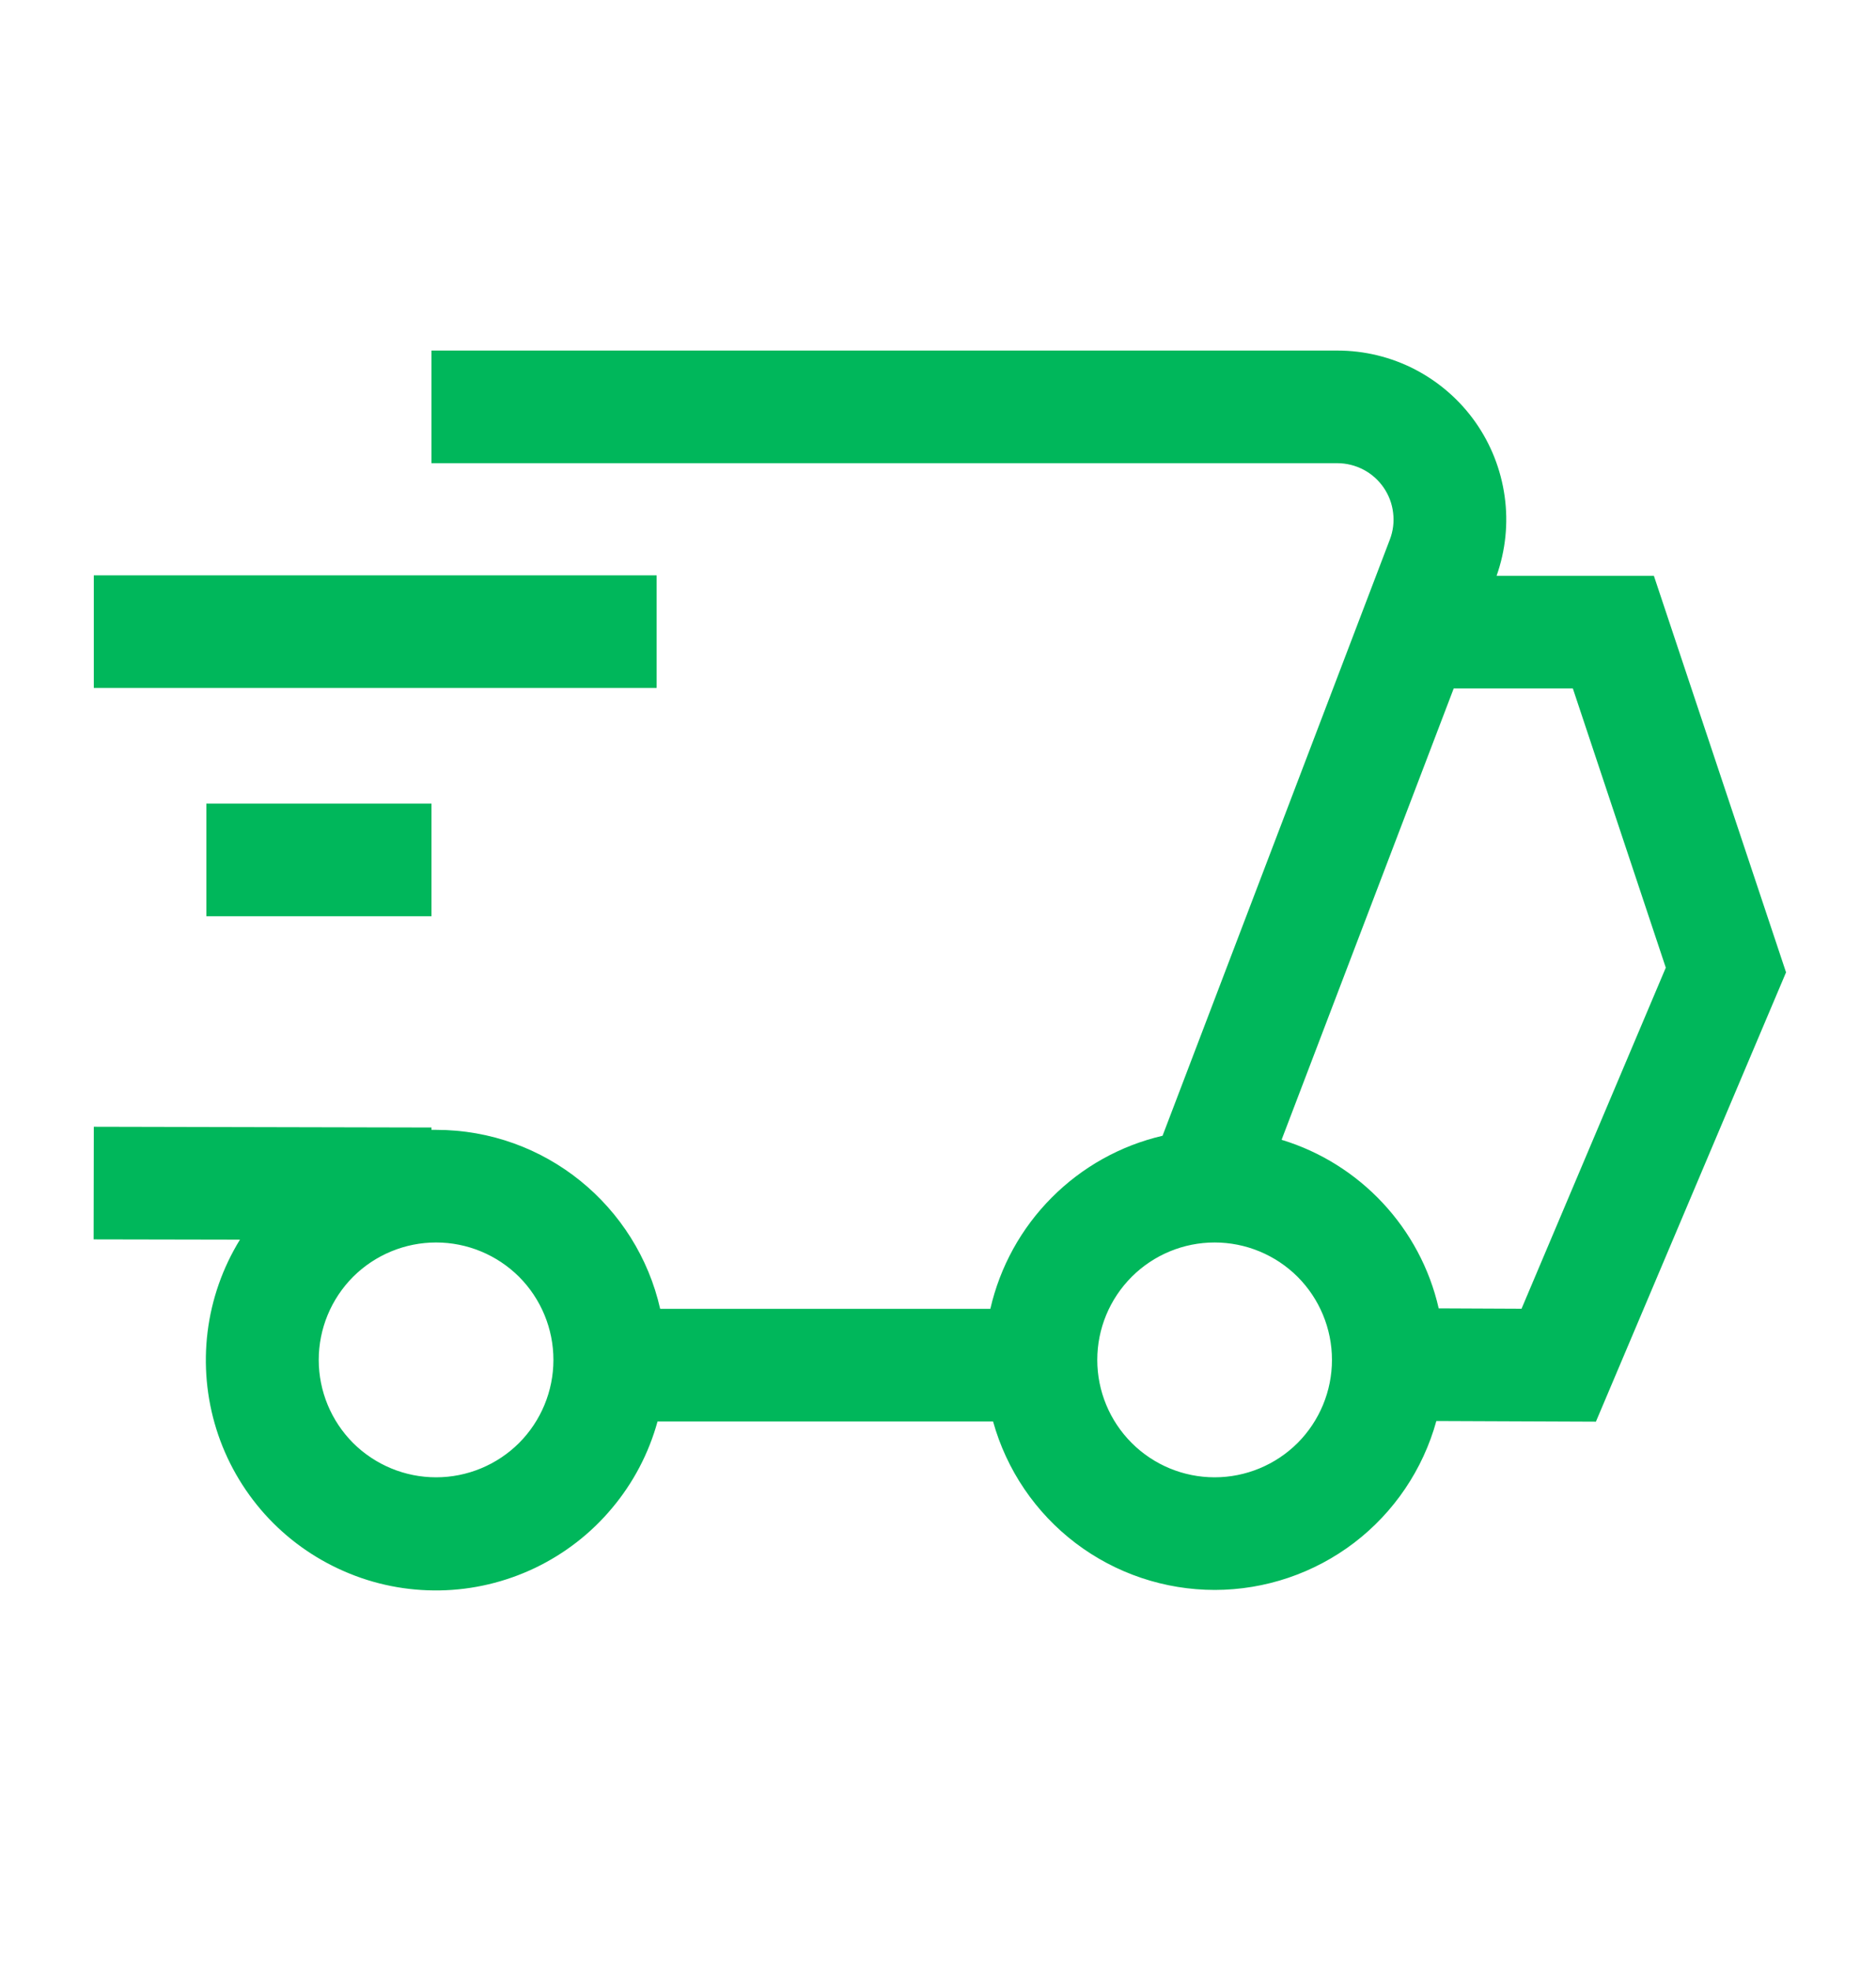 <svg width="20" height="21" viewBox="0 0 20 21" fill="none" xmlns="http://www.w3.org/2000/svg">
<g clip-path="url(#clip0_135_269)">
<path d="M10.587 15.145H7.01C6.917 15.483 6.752 15.798 6.526 16.067C6.301 16.337 6.02 16.554 5.703 16.706C5.386 16.857 5.041 16.939 4.69 16.945C4.338 16.951 3.99 16.882 3.668 16.741C3.346 16.601 3.058 16.394 2.823 16.133C2.588 15.871 2.412 15.563 2.307 15.228C2.202 14.893 2.17 14.539 2.213 14.191C2.256 13.842 2.374 13.507 2.558 13.208L0.998 13.205L1 12.005L4.6 12.013V12.038H4.648C5.815 12.038 6.791 12.853 7.038 13.945H10.558C10.661 13.496 10.887 13.086 11.212 12.76C11.536 12.434 11.946 12.205 12.394 12.101L14.817 5.749C14.852 5.658 14.864 5.56 14.852 5.464C14.841 5.367 14.806 5.275 14.751 5.195C14.696 5.115 14.622 5.049 14.536 5.004C14.45 4.959 14.354 4.935 14.257 4.935H4.6V3.735H14.258C14.546 3.735 14.83 3.804 15.085 3.936C15.341 4.069 15.562 4.261 15.728 4.496C15.894 4.731 16.001 5.002 16.041 5.288C16.081 5.573 16.051 5.863 15.955 6.135H17.632L19.041 10.36L17.014 15.147L15.313 15.14C15.17 15.657 14.862 16.113 14.436 16.438C14.009 16.763 13.488 16.939 12.952 16.94C12.416 16.94 11.894 16.765 11.467 16.441C11.04 16.117 10.731 15.662 10.587 15.145ZM15.338 13.94L16.221 13.944L17.759 10.31L16.768 7.335H15.498L13.663 12.144C14.497 12.397 15.143 13.083 15.338 13.94ZM7 6.13V7.33H1V6.13H7ZM4.6 8.562V9.762H2.2V8.562H4.6ZM4.649 15.74C4.981 15.74 5.299 15.608 5.534 15.374C5.768 15.139 5.9 14.821 5.9 14.489C5.9 14.157 5.768 13.839 5.534 13.604C5.299 13.37 4.981 13.238 4.649 13.238C4.317 13.238 3.999 13.37 3.764 13.604C3.53 13.839 3.398 14.157 3.398 14.489C3.398 14.821 3.53 15.139 3.764 15.374C3.999 15.608 4.317 15.74 4.649 15.74ZM12.949 15.74C13.281 15.74 13.599 15.608 13.834 15.374C14.068 15.139 14.2 14.821 14.2 14.489C14.2 14.157 14.068 13.839 13.834 13.604C13.599 13.37 13.281 13.238 12.949 13.238C12.617 13.238 12.299 13.37 12.065 13.604C11.83 13.839 11.698 14.157 11.698 14.489C11.698 14.821 11.83 15.139 12.065 15.374C12.299 15.608 12.617 15.74 12.949 15.74Z" fill="#00B75B"/>
</g>
<defs>
<clipPath id="clip0_135_269">
<rect width="20" height="20" fill="white" transform="translate(0 0.34)"/>
</clipPath>
</defs>
</svg>
